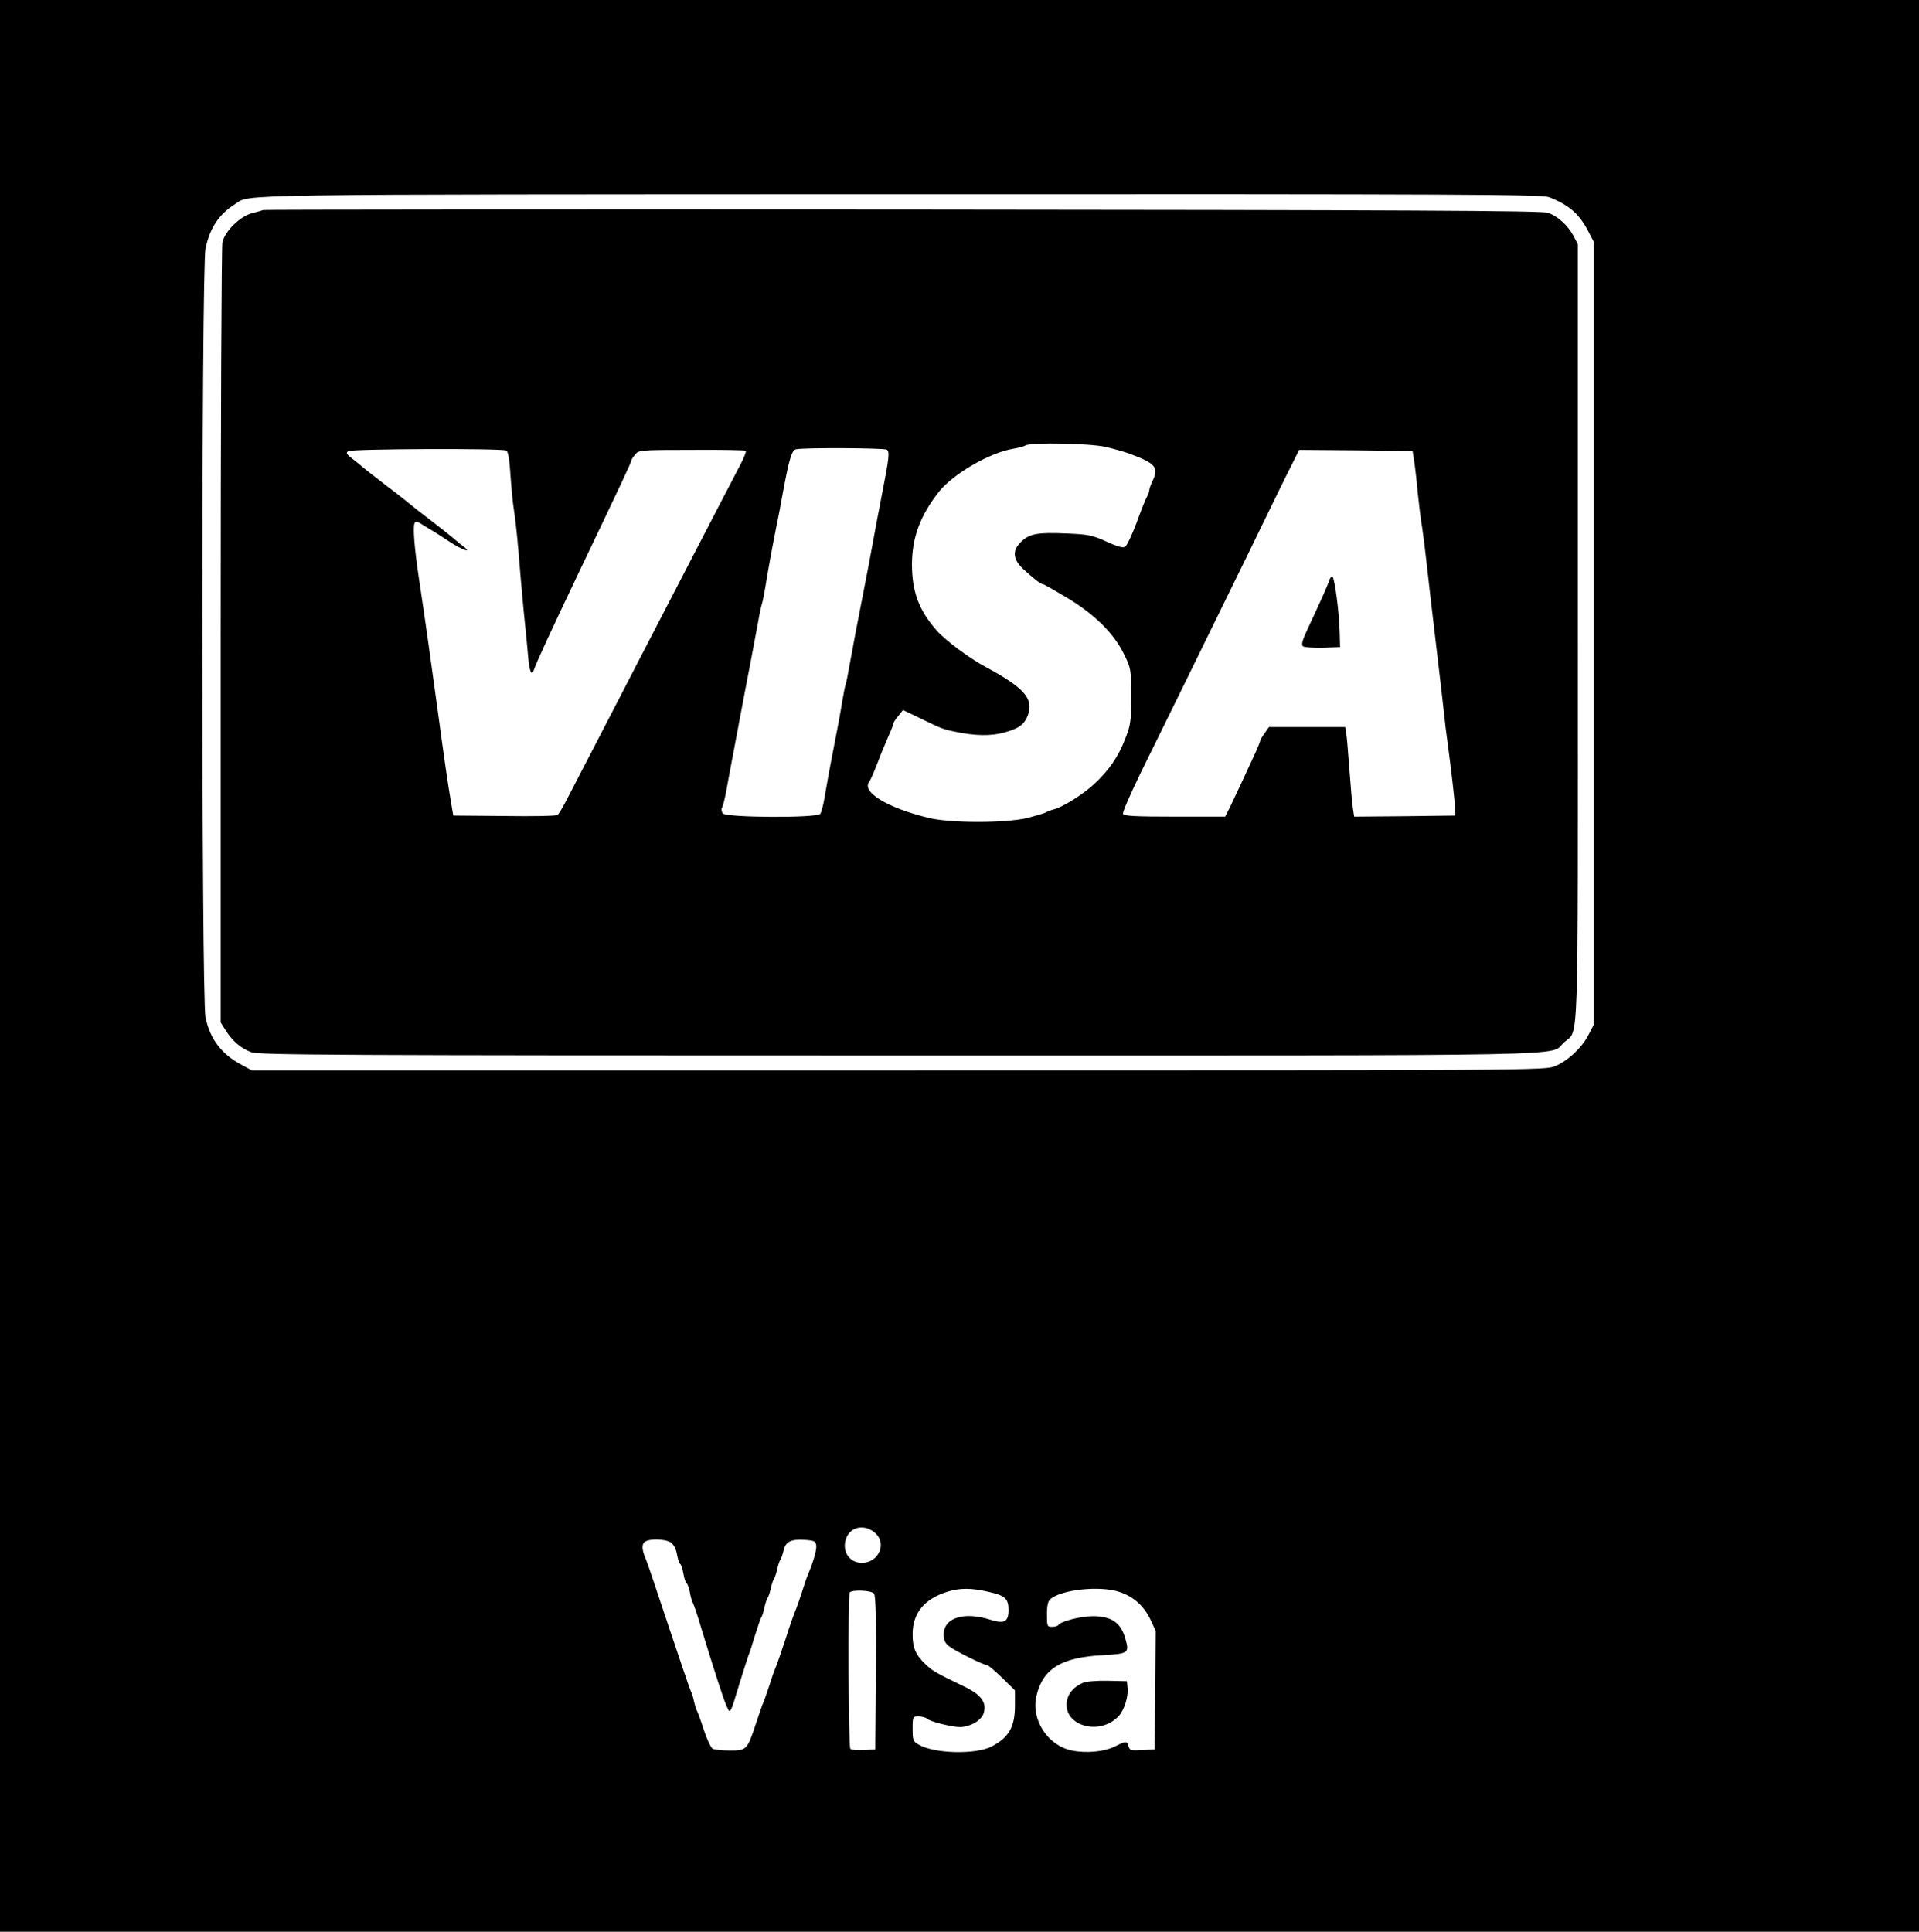 <?xml version="1.0" standalone="no"?>
<!DOCTYPE svg PUBLIC "-//W3C//DTD SVG 20010904//EN"
 "http://www.w3.org/TR/2001/REC-SVG-20010904/DTD/svg10.dtd">
<svg version="1.0" xmlns="http://www.w3.org/2000/svg"
 width="900pt" height="906pt" viewBox="0 0 900 906"
 preserveAspectRatio="xMidYMid meet">
<g transform="translate(0,906) scale(0.1,-0.1)"
fill="#000000" stroke="none">
<path d="M0 4530 l0 -4530 4500 0 4500 0 0 4530 0 4530 -4500 0 -4500 0 0
-4530z m7266 3605 c94 -37 143 -80 185 -164 l24 -46 0 -1835 0 -1835 -25 -48
c-30 -60 -96 -122 -156 -147 -45 -20 -93 -20 -3079 -20 l-3034 0 -48 26 c-94
50 -147 119 -169 222 -20 95 -20 3514 0 3607 21 97 63 160 139 208 73 47 -86
45 3113 46 2683 1 3016 -1 3050 -14z m-3159 -6267 c53 -50 12 -138 -65 -138
-61 0 -97 59 -72 119 22 54 90 63 137 19z m-960 -43 c13 -9 24 -31 28 -55 4
-22 10 -42 15 -45 5 -3 11 -23 15 -45 4 -22 10 -42 15 -45 4 -3 11 -21 15 -41
3 -20 10 -44 15 -53 5 -9 23 -63 40 -121 63 -206 102 -326 117 -360 18 -41 16
-46 63 110 18 58 36 114 40 125 5 11 19 54 31 95 13 41 26 80 30 85 4 6 10 26
14 45 4 19 11 40 15 45 4 6 11 26 15 45 4 19 11 40 15 45 4 6 11 26 15 45 4
19 11 40 15 45 4 6 11 25 15 43 9 41 33 54 98 50 45 -3 52 -6 55 -26 3 -20
-14 -79 -39 -137 -5 -11 -18 -49 -29 -85 -12 -36 -25 -74 -30 -85 -5 -11 -26
-69 -45 -130 -20 -60 -40 -119 -45 -130 -5 -11 -19 -49 -30 -85 -12 -36 -25
-74 -30 -85 -5 -11 -21 -56 -35 -100 -41 -123 -43 -125 -123 -125 -37 0 -73 4
-81 9 -7 5 -26 44 -40 87 -14 44 -29 84 -32 89 -4 6 -10 26 -14 45 -4 19 -11
41 -16 50 -4 8 -51 146 -104 305 -53 160 -100 299 -105 310 -18 41 -21 66 -10
80 16 20 99 19 127 0z m1490 -231 c77 -17 93 -32 93 -85 0 -55 -19 -66 -84
-46 -124 40 -220 10 -220 -68 0 -27 6 -42 25 -56 26 -21 163 -89 179 -89 5 0
37 -27 70 -59 l60 -59 0 -71 c0 -101 -28 -149 -109 -192 -75 -39 -271 -34
-343 9 -26 15 -28 21 -28 74 0 57 1 58 28 58 15 0 33 -5 38 -10 14 -14 118
-40 157 -40 48 1 99 31 110 64 16 50 -10 87 -89 125 -135 65 -149 73 -182 104
-48 45 -62 78 -62 142 0 99 54 166 164 200 57 18 113 18 193 -1z m612 0 c66
-21 115 -65 146 -129 l25 -54 -2 -278 -3 -278 -58 -3 c-52 -3 -59 -1 -64 17
-7 26 -13 26 -60 2 -52 -27 -138 -35 -206 -21 -114 23 -193 146 -166 257 30
127 117 180 311 190 121 7 125 10 106 77 -21 76 -65 106 -153 106 -56 0 -150
-24 -161 -41 -3 -5 -16 -9 -30 -9 -23 0 -24 3 -24 59 0 42 5 62 17 72 53 44
232 63 322 33z m-1150 -8 c8 -9 11 -116 9 -372 l-3 -359 -54 -3 c-30 -2 -58 1
-63 6 -9 9 -12 717 -3 733 9 14 101 11 114 -5z"/>
<path d="M1235 8075 c-5 -2 -29 -9 -53 -15 -56 -14 -128 -85 -139 -137 -4 -21
-8 -852 -8 -1848 l0 -1810 22 -35 c33 -53 73 -87 122 -105 39 -13 368 -15
3040 -15 3296 0 3043 -5 3116 61 71 65 65 -100 65 1921 l0 1823 -21 40 c-27
49 -73 91 -119 107 -28 10 -662 13 -3025 15 -1644 1 -2994 0 -3000 -2z m3950
-1111 c39 -9 88 -23 110 -31 123 -45 141 -65 111 -127 -9 -19 -16 -39 -16 -45
0 -6 -5 -19 -10 -29 -6 -9 -28 -64 -49 -122 -21 -57 -46 -109 -54 -114 -11 -7
-36 0 -88 24 -66 30 -86 34 -186 38 -137 6 -173 -1 -212 -37 -45 -42 -42 -83
8 -130 47 -43 82 -71 93 -71 4 0 53 -28 110 -62 129 -77 220 -166 268 -263 34
-69 35 -72 35 -200 0 -119 -2 -136 -29 -203 -31 -81 -75 -145 -144 -209 -51
-48 -150 -110 -190 -119 -15 -4 -31 -10 -37 -14 -5 -4 -44 -15 -85 -26 -102
-25 -363 -25 -465 0 -196 48 -318 123 -277 171 4 6 18 37 31 70 24 63 27 70
60 147 12 26 21 51 21 55 0 4 10 20 23 35 l22 28 75 -36 c105 -51 109 -53 165
-65 99 -21 173 -22 237 -4 67 19 91 36 108 79 29 78 -14 129 -194 226 -78 41
-193 127 -234 174 -83 95 -115 181 -115 311 1 125 38 225 125 337 66 84 239
185 349 203 24 4 51 11 59 16 27 15 299 10 375 -7z m-2811 -17 c9 -4 15 -37
20 -114 4 -59 11 -133 16 -163 5 -30 15 -116 21 -190 6 -74 17 -202 25 -285 9
-82 18 -179 21 -215 6 -72 17 -95 28 -59 10 30 85 193 200 434 213 446 255
535 255 543 0 4 8 17 18 29 17 22 21 23 266 23 136 1 251 -1 254 -4 3 -3 -9
-34 -27 -68 -33 -62 -127 -244 -251 -483 -37 -71 -102 -197 -145 -280 -43 -82
-110 -213 -150 -290 -40 -77 -105 -203 -145 -280 -40 -77 -91 -176 -114 -220
-22 -44 -45 -83 -51 -87 -5 -5 -118 -7 -250 -5 l-239 2 -7 40 c-17 97 -38 244
-65 445 -29 212 -59 428 -91 640 -19 129 -27 226 -19 245 4 12 12 11 41 -8 20
-12 44 -27 53 -32 9 -6 43 -27 74 -48 55 -36 105 -53 63 -21 -11 8 -31 24 -44
36 -14 12 -63 51 -110 87 -47 36 -88 68 -91 71 -3 3 -54 44 -115 90 -60 46
-112 87 -115 90 -3 3 -22 19 -43 35 -32 24 -36 31 -24 39 14 11 713 14 741 3z
m1785 4 c14 -9 12 -34 -23 -211 -15 -75 -31 -163 -60 -320 -9 -47 -23 -119
-31 -160 -21 -106 -41 -211 -59 -310 -8 -47 -17 -92 -20 -100 -3 -8 -10 -44
-16 -80 -10 -61 -19 -111 -56 -300 -8 -41 -19 -106 -26 -145 -6 -38 -16 -76
-21 -82 -15 -20 -440 -18 -457 2 -6 8 -8 20 -4 27 5 7 14 45 21 83 7 39 19
104 27 145 8 41 22 116 31 165 22 115 39 208 60 315 9 47 22 119 30 160 7 41
16 82 19 90 3 8 10 44 16 80 11 68 28 164 53 290 9 41 20 102 26 135 32 174
44 214 65 218 42 8 411 6 425 -2z m2473 -51 c4 -25 12 -92 17 -150 6 -58 15
-132 21 -165 5 -33 14 -105 20 -160 12 -108 31 -270 55 -473 8 -70 20 -167 25
-217 5 -49 14 -124 20 -165 16 -121 33 -262 34 -300 l1 -35 -237 -3 -237 -2
-5 32 c-5 32 -10 90 -22 248 -3 41 -7 90 -10 108 l-5 32 -179 0 -179 0 -20
-29 c-12 -16 -21 -32 -21 -36 0 -3 -9 -25 -19 -48 -47 -103 -104 -225 -123
-264 l-22 -43 -237 0 c-188 0 -238 3 -242 13 -3 8 35 94 83 193 91 184 288
586 495 1009 64 132 146 300 182 373 l66 132 266 -2 266 -3 7 -45z"/>
<path d="M6234 6338 c-7 -23 -39 -95 -101 -227 -27 -58 -31 -76 -21 -83 7 -4
49 -7 93 -6 l80 3 -2 70 c-2 89 -23 254 -34 260 -4 3 -11 -5 -15 -17z"/>
<path d="M5078 1167 c-42 -19 -67 -47 -74 -83 -22 -117 153 -169 243 -72 26
28 46 93 41 133 l-3 30 -90 2 c-53 1 -101 -3 -117 -10z"/>
</g>
</svg>
